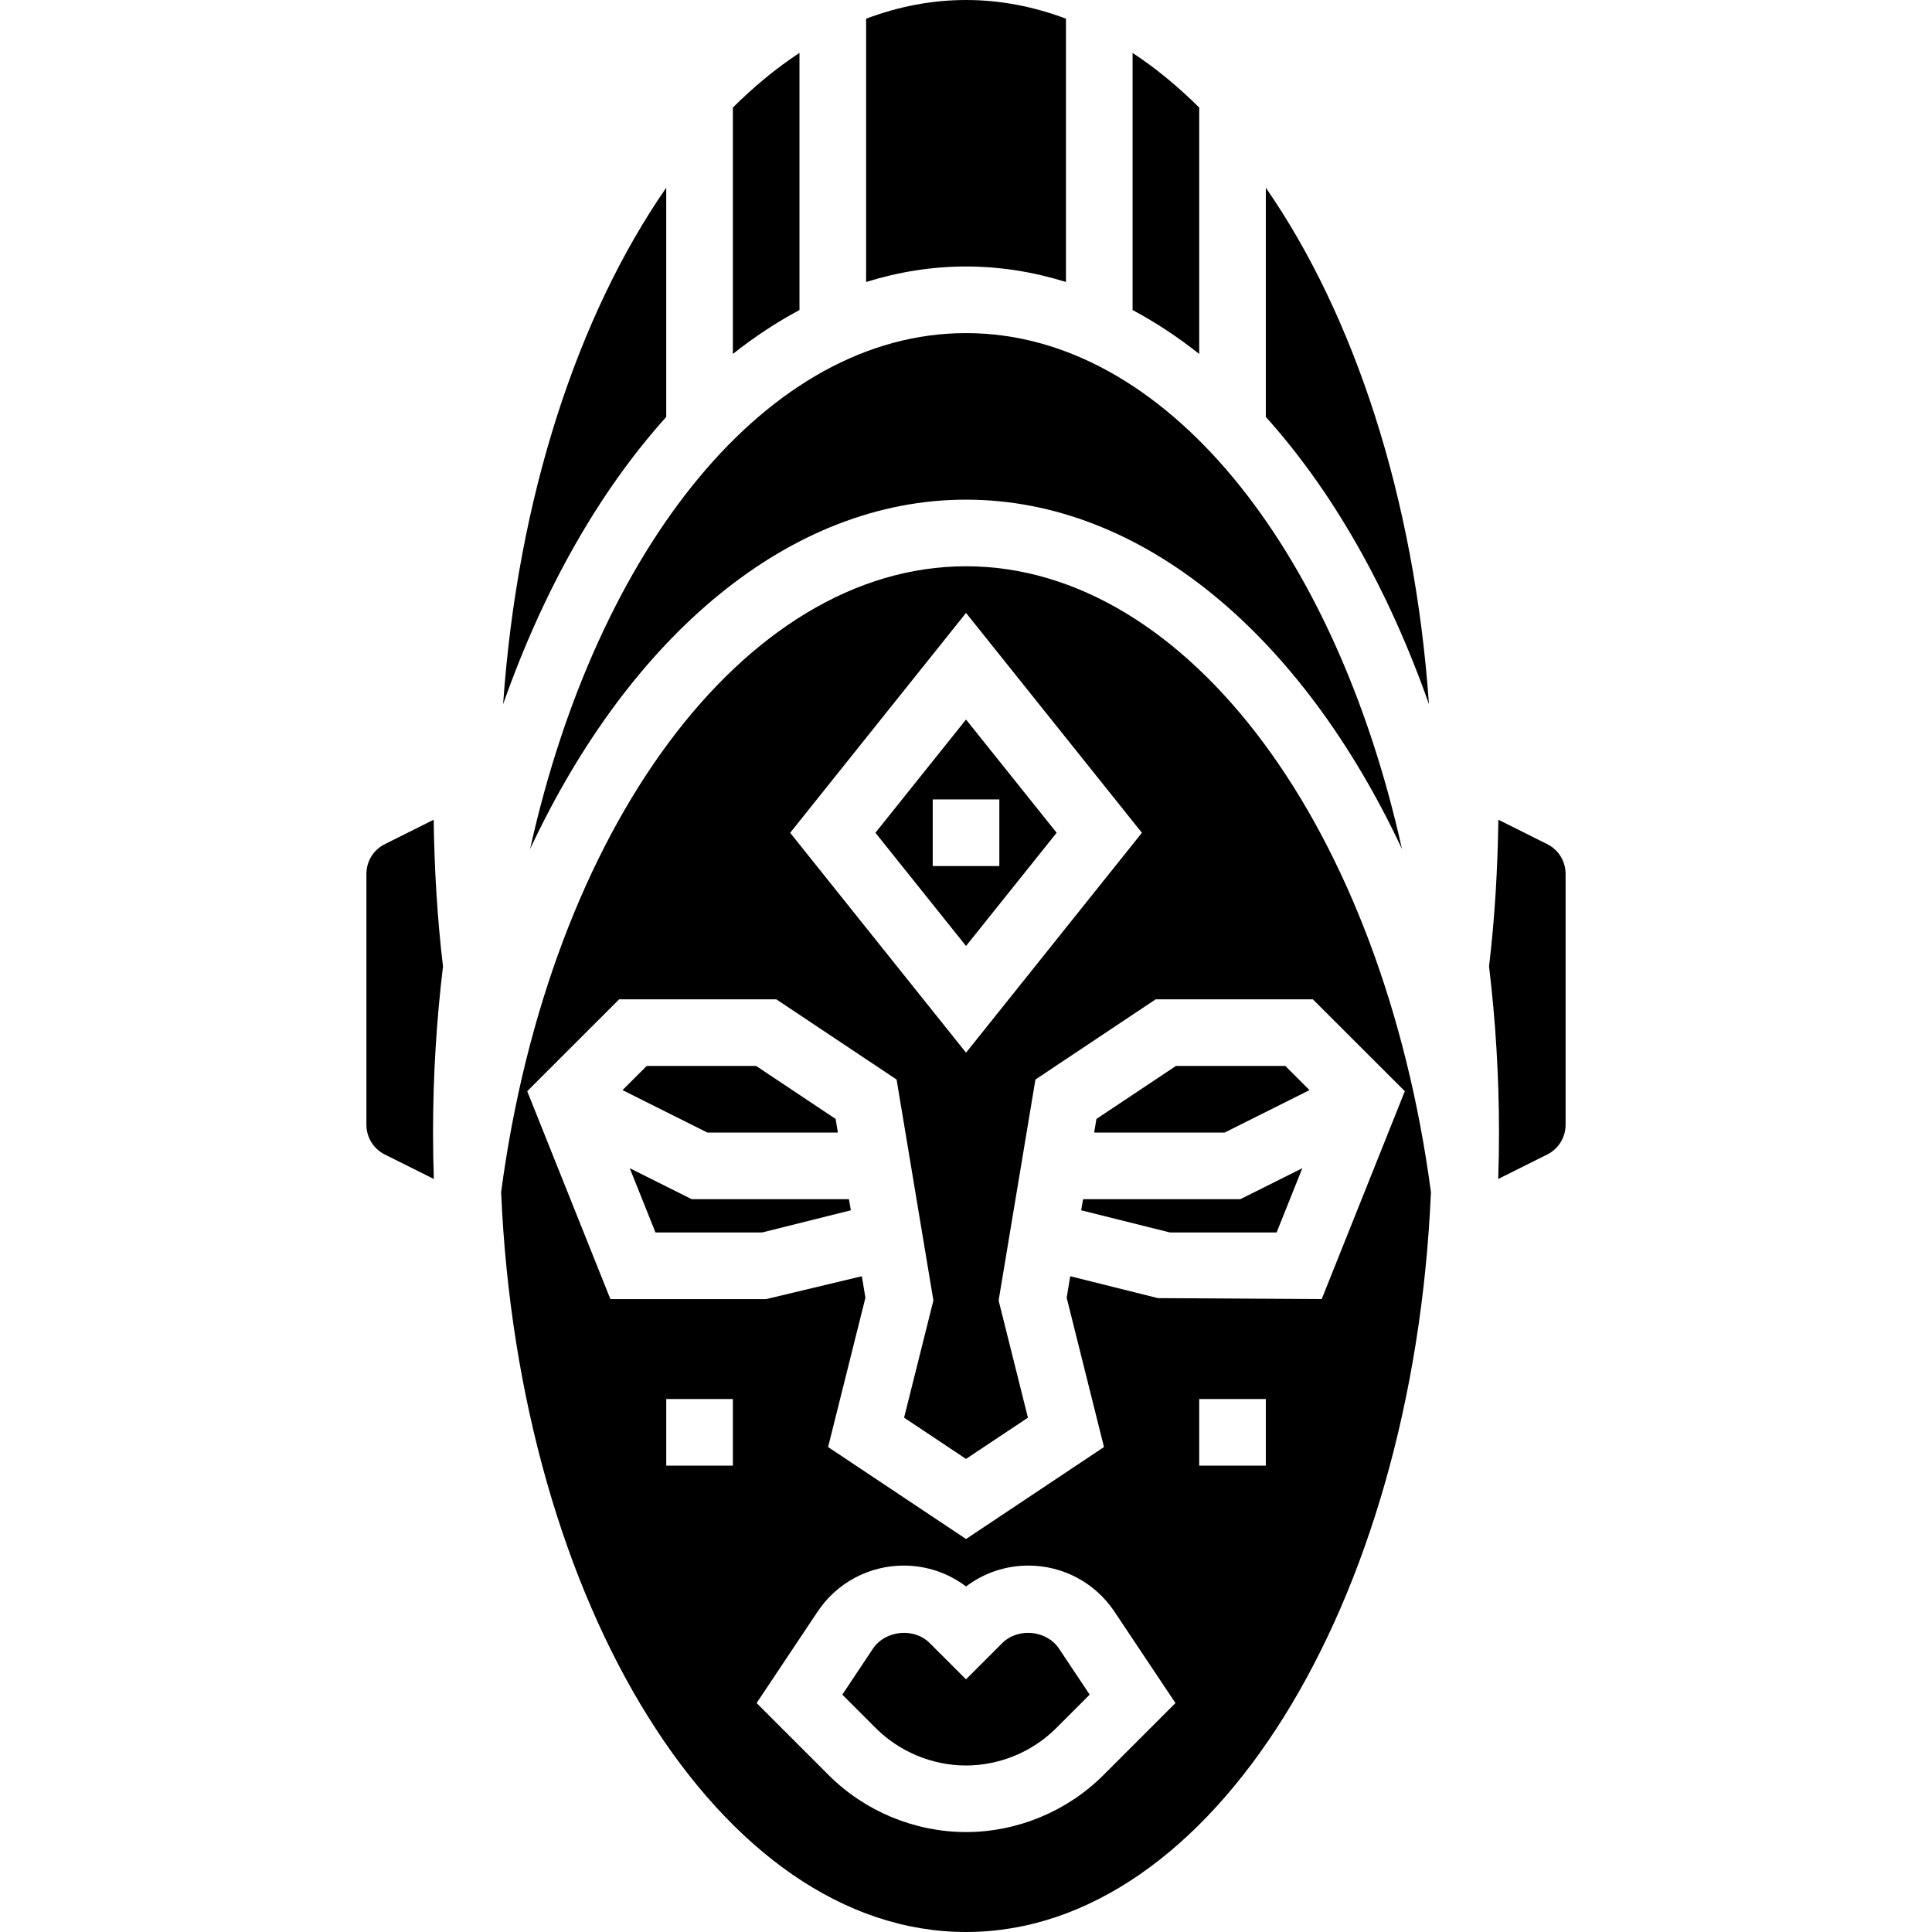 <svg height="464pt" viewBox="-88 0 464 464" width="464pt" xmlns="http://www.w3.org/2000/svg"><path d="m165.77 200-21.762-27.191-21.762 27.191 21.762 27.191zm-29.762-8h16v16h-16zm0 0"/><path d="m216.008 45.09v55.047c16.062 17.824 29.488 41.457 39.176 68.992-3.449-49.594-17.953-93.426-39.176-124.039zm0 0"/><path d="m152.719 394.602-8.719 8.719-8.719-8.719c-3.77-3.762-10.656-3.082-13.625 1.344l-7.359 11.047 8.047 8.047c5.703 5.703 13.594 8.969 21.656 8.969s15.953-3.266 21.656-8.969l8.047-8.047-7.359-11.039c-2.961-4.449-9.855-5.113-13.625-1.352zm0 0"/><path d="m283.586 202.734-11.73-5.863c-.168 11.855-.863 23.688-2.238 35.227 1.551 12.918 2.391 26.254 2.391 39.902 0 3.742-.062 7.457-.191 11.152l11.77-5.879c2.719-1.363 4.414-4.105 4.414-7.16v-60.219c.008-3.055-1.695-5.797-4.414-7.16zm0 0"/><path d="m104.008 12.703c-5.559 3.656-10.902 8.059-16 13.129v59.176c5.145-4.086 10.496-7.602 16-10.551zm0 0"/><path d="m72.008 45.09c-21.223 30.613-35.727 74.445-39.176 124.039 9.688-27.535 23.113-51.168 39.176-68.992zm0 0"/><path d="m16.152 196.871-11.727 5.863c-2.73 1.363-4.426 4.105-4.426 7.16v60.219c0 3.055 1.695 5.797 4.426 7.16l11.766 5.879c-.121-3.695-.191-7.41-.191-11.152 0-13.648.84-26.984 2.391-39.902-1.375-11.539-2.07-23.363-2.238-35.227zm0 0"/><path d="m78.121 288-14.875-7.434 6.18 15.434h25.598l21.32-5.328-.457-2.672zm0 0"/><path d="m172.121 288-.457 2.672 21.328 5.328h25.602l6.176-15.434-14.883 7.434zm0 0"/><path d="m174.785 272h31.336l20.375-10.191-5.801-5.809h-26.27l-19.105 12.734zm0 0"/><path d="m168.008 67.719v-63.23c-7.734-2.914-15.762-4.488-24-4.488-8.238 0-16.266 1.574-24 4.488v63.23c7.777-2.406 15.793-3.719 24-3.719 8.207 0 16.223 1.312 24 3.719zm0 0"/><path d="m144.008 136c-53.359 0-100.023 63.07-111.656 150.312 4.281 99.199 52.711 177.688 111.656 177.688 58.945 0 107.367-78.488 111.656-177.688-11.633-87.234-58.297-150.312-111.656-150.312zm0 11.199 42.238 52.809-42.238 52.809-42.238-52.809zm-56 204.801h-16v-16h16zm88.969 74.344c-8.688 8.68-20.695 13.656-32.969 13.656-12.273 0-24.289-4.977-32.969-13.656l-17.328-17.328 14.641-21.945c4.609-6.926 12.344-11.07 20.672-11.07 5.488 0 10.695 1.762 14.984 5.016 4.281-3.254 9.504-5.016 14.984-5.016 8.328 0 16.062 4.145 20.672 11.078l14.641 21.938zm39.031-74.344h-16v-16h16zm33.383-89.93-19.965 49.93-39.355-.238-21.039-5.258-.855 5.168 8.961 35.855-33.129 22.09-33.129-22.09 8.961-35.855-.855-5.168-22.977 5.496h-37.414l-19.977-49.93 22.078-22.07h37.738l28.895 19.266 8.84 53.062-7.039 28.145 14.871 9.91 14.871-9.91-7.039-28.145 8.84-53.062 28.887-19.266h37.738zm0 0"/><path d="m113.23 272-.543-3.266-19.102-12.734h-26.266l-5.809 5.809 20.375 10.191zm0 0"/><path d="m200.008 25.832c-5.098-5.062-10.441-9.465-16-13.129v61.754c5.504 2.949 10.855 6.465 16 10.551zm0 0"/><path d="m144.008 120c42.281 0 80.672 32.594 104.695 83.902-16.062-72.344-56.926-123.902-104.695-123.902-47.77 0-88.633 51.559-104.695 123.902 24.023-51.301 62.406-83.902 104.695-83.902zm0 0"/></svg>